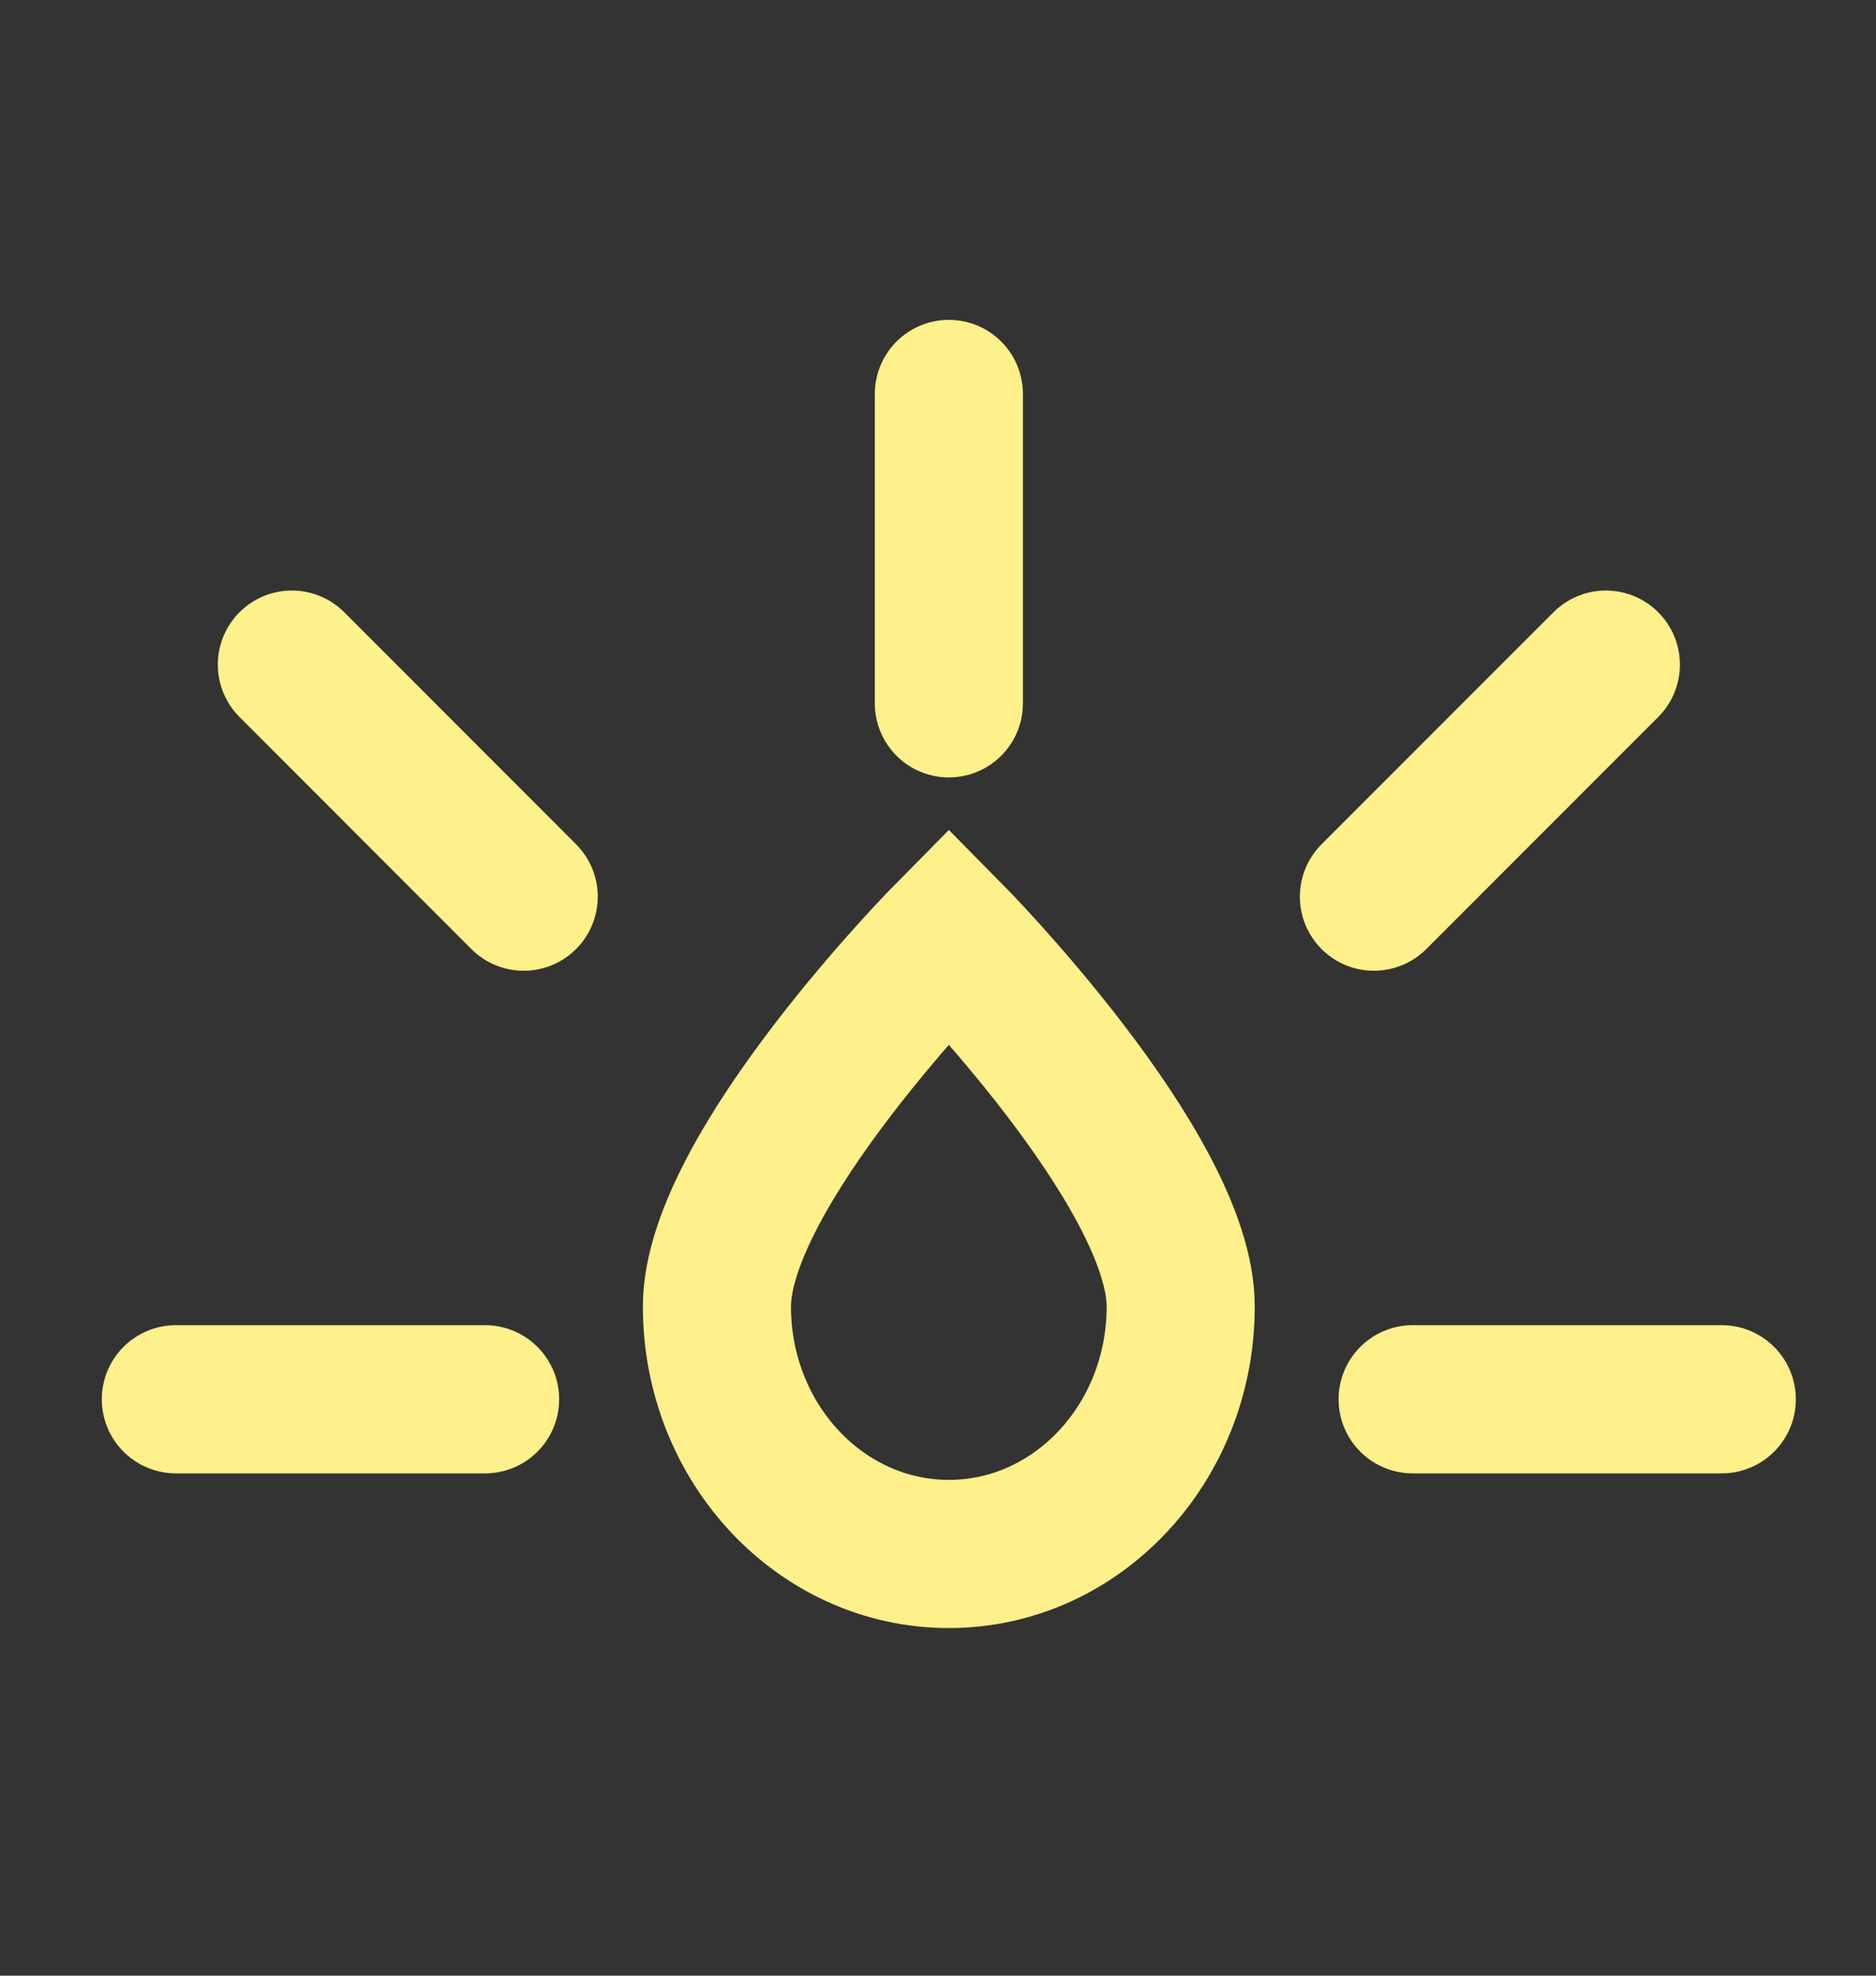 <svg width="19" height="20" viewBox="0 0 19 20" fill="none" xmlns="http://www.w3.org/2000/svg">
    <rect x="0" y="0" width="19" height="20" fill="#333333" stroke="none"/>
    <path d="M11.958 13.226C11.958 11.842 9.61 9.468 9.61 9.468C9.61 9.468 7.261 11.842 7.261 13.226C7.261 14.609 8.313 15.731 9.61 15.731C10.907 15.731 11.958 14.609 11.958 13.226Z" stroke="#FEF08A" stroke-width="1.5"/>
    <path d="M9.61 3.988V7.12" stroke="#FEF08A" stroke-width="1.5" stroke-linecap="round" stroke-linejoin="round"/>
    <path d="M2.956 6.728L5.304 9.077" stroke="#FEF08A" stroke-width="1.5" stroke-linecap="round" stroke-linejoin="round"/>
    <path d="M13.915 9.077L16.264 6.728" stroke="#FEF08A" stroke-width="1.5" stroke-linecap="round" stroke-linejoin="round"/>
    <path d="M1.781 14.165H4.913" stroke="#FEF08A" stroke-width="1.5" stroke-linecap="round" stroke-linejoin="round"/>
    <path d="M14.307 14.165H17.438" stroke="#FEF08A" stroke-width="1.5" stroke-linecap="round" stroke-linejoin="round"/>
</svg>

